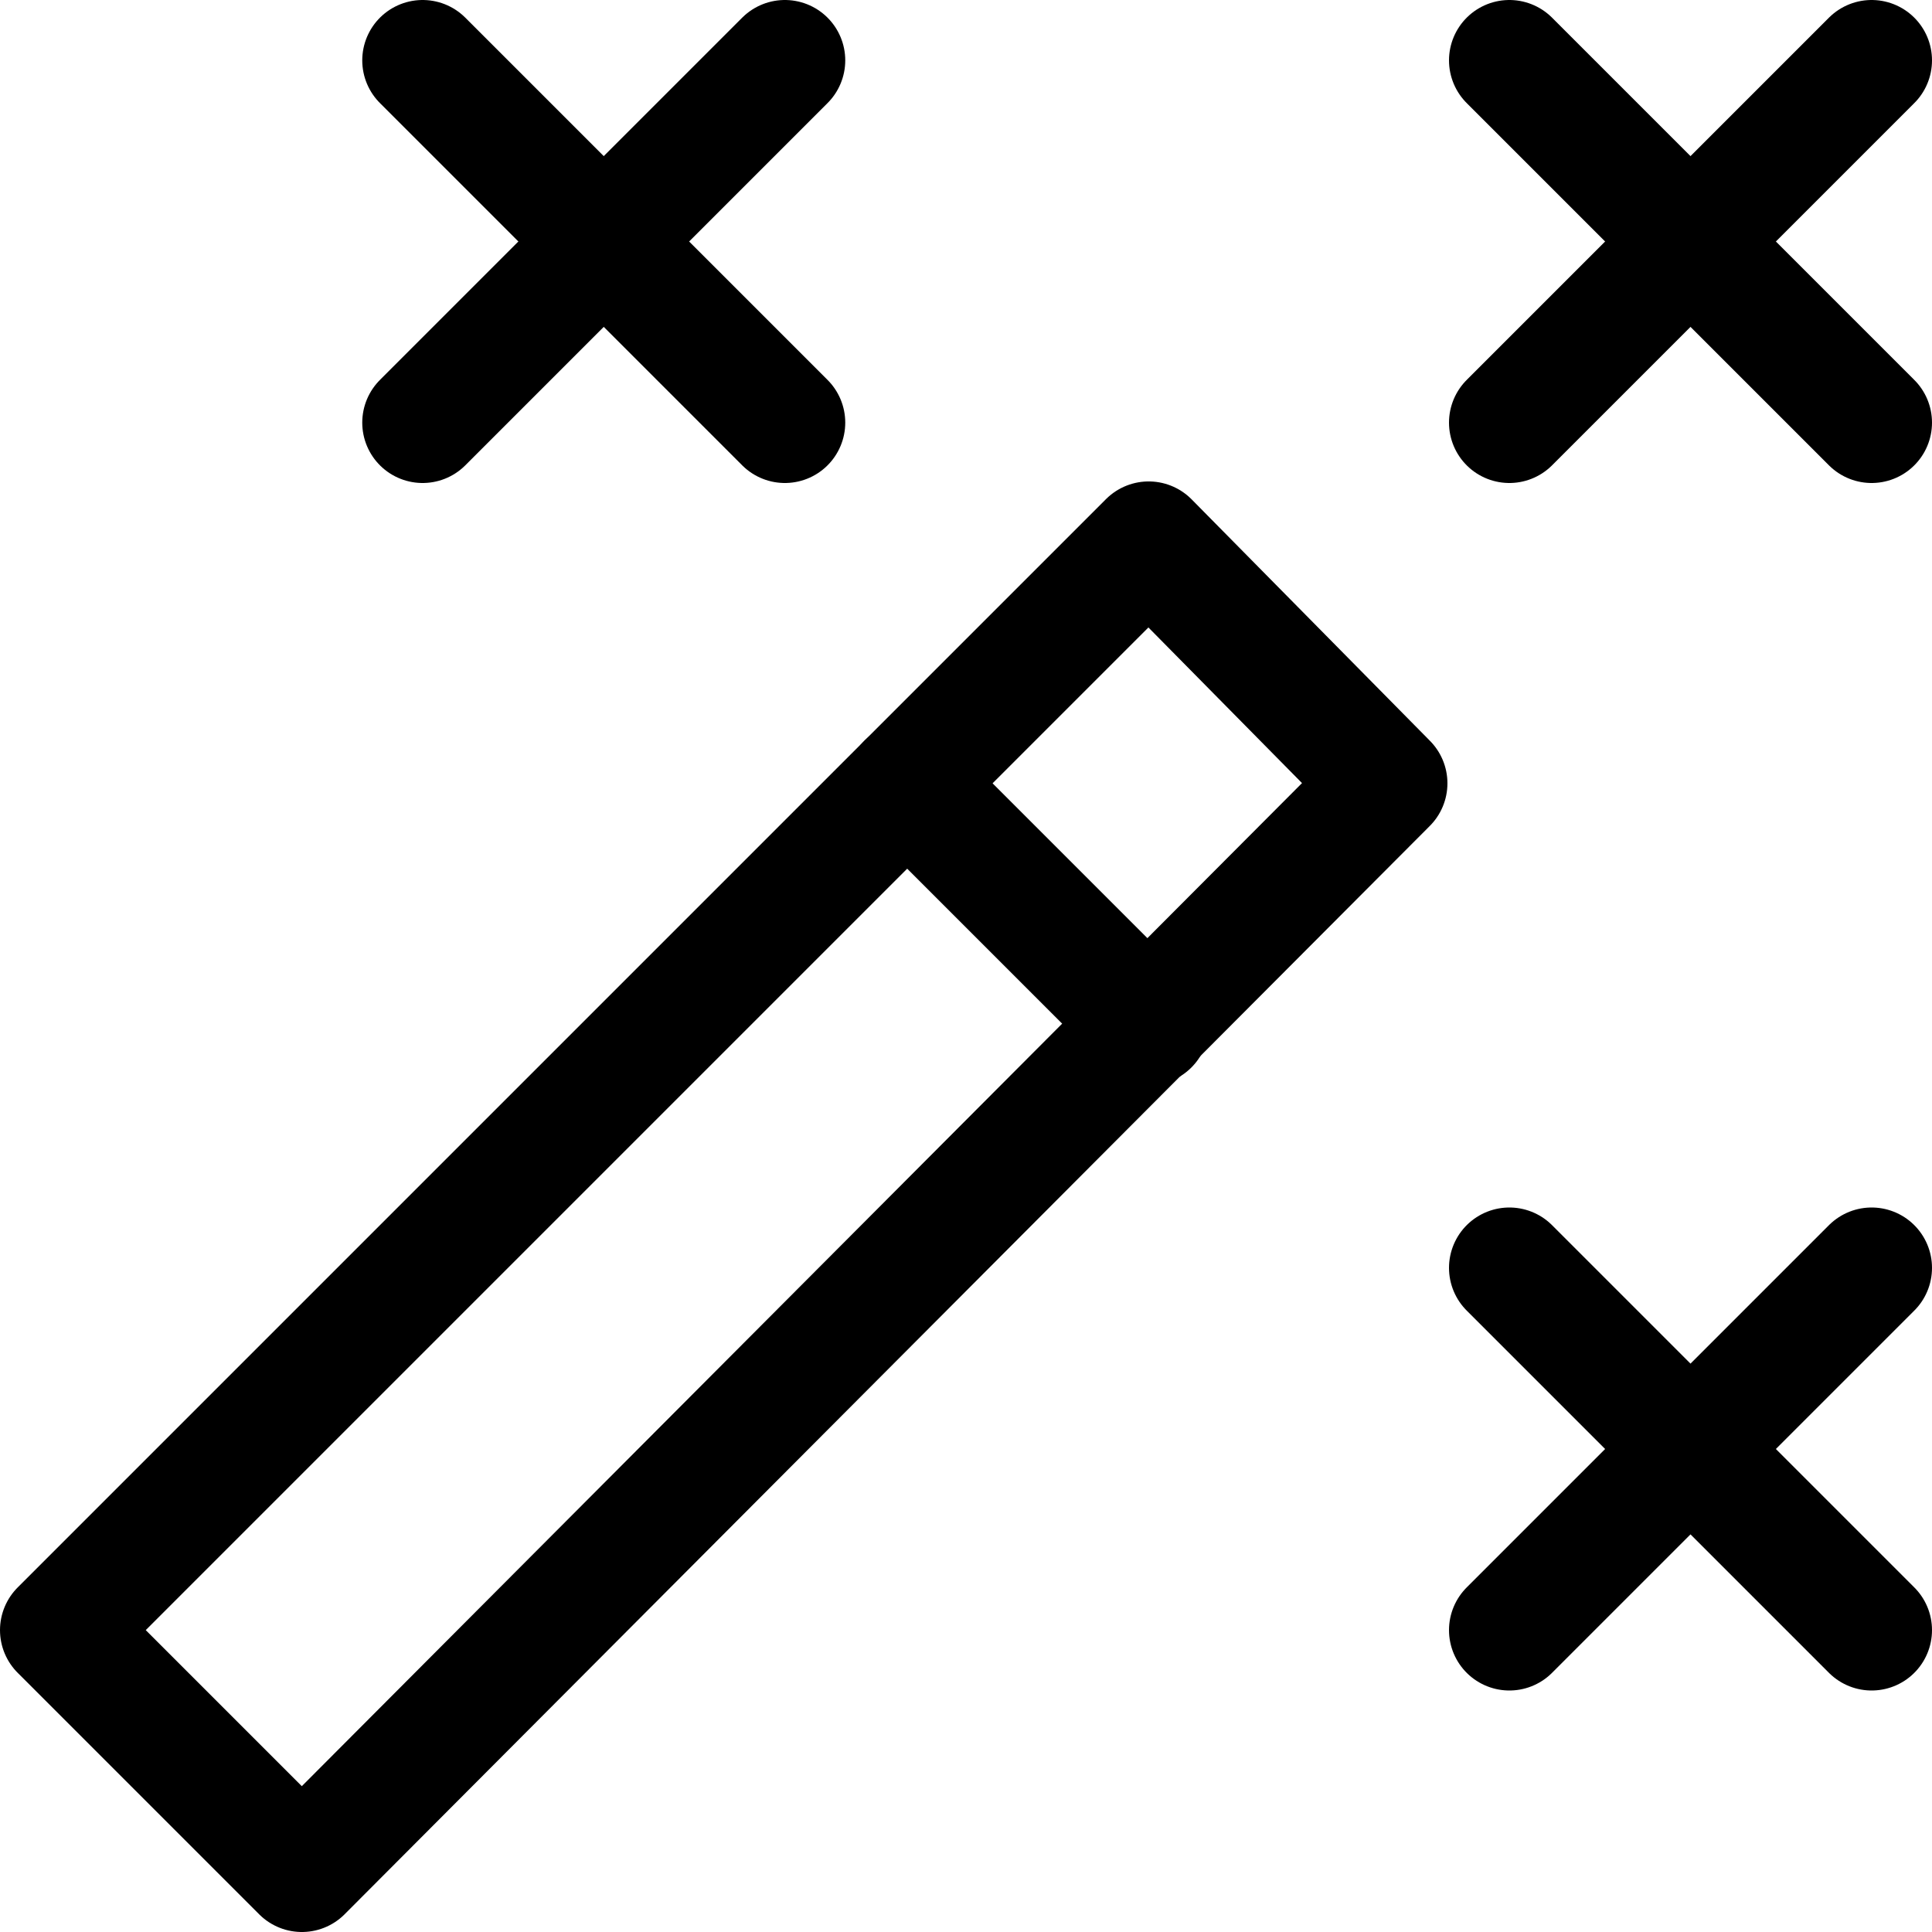 <svg xmlns="http://www.w3.org/2000/svg" viewBox="0 0 16 16"><g class="nc-icon-wrapper" stroke="currentColor"><polygon points="0.5 13.5 2.5 15.5 11.487 6.487 9.513 4.487 0.5 13.5" fill="none" stroke="currentColor" stroke-linecap="round" stroke-linejoin="round"/><line x1="7.513" y1="6.487" x2="9.513" y2="8.487" fill="none" stroke="currentColor" stroke-linecap="round" stroke-linejoin="round"/><line x1="15.5" y1="0.5" x2="12.5" y2="3.5" fill="none" stroke-linecap="round" stroke-linejoin="round" data-color="color-2"/><line x1="12.5" y1="0.5" x2="15.5" y2="3.5" fill="none" stroke-linecap="round" stroke-linejoin="round" data-color="color-2"/><line x1="15.5" y1="10.5" x2="12.5" y2="13.5" fill="none" stroke-linecap="round" stroke-linejoin="round" data-color="color-2"/><line x1="12.5" y1="10.5" x2="15.5" y2="13.5" fill="none" stroke-linecap="round" stroke-linejoin="round" data-color="color-2"/><line x1="6.5" y1="0.5" x2="3.5" y2="3.5" fill="none" stroke-linecap="round" stroke-linejoin="round" data-color="color-2"/><line x1="3.5" y1="0.5" x2="6.5" y2="3.5" fill="none" stroke-linecap="round" stroke-linejoin="round" data-color="color-2"/></g></svg>